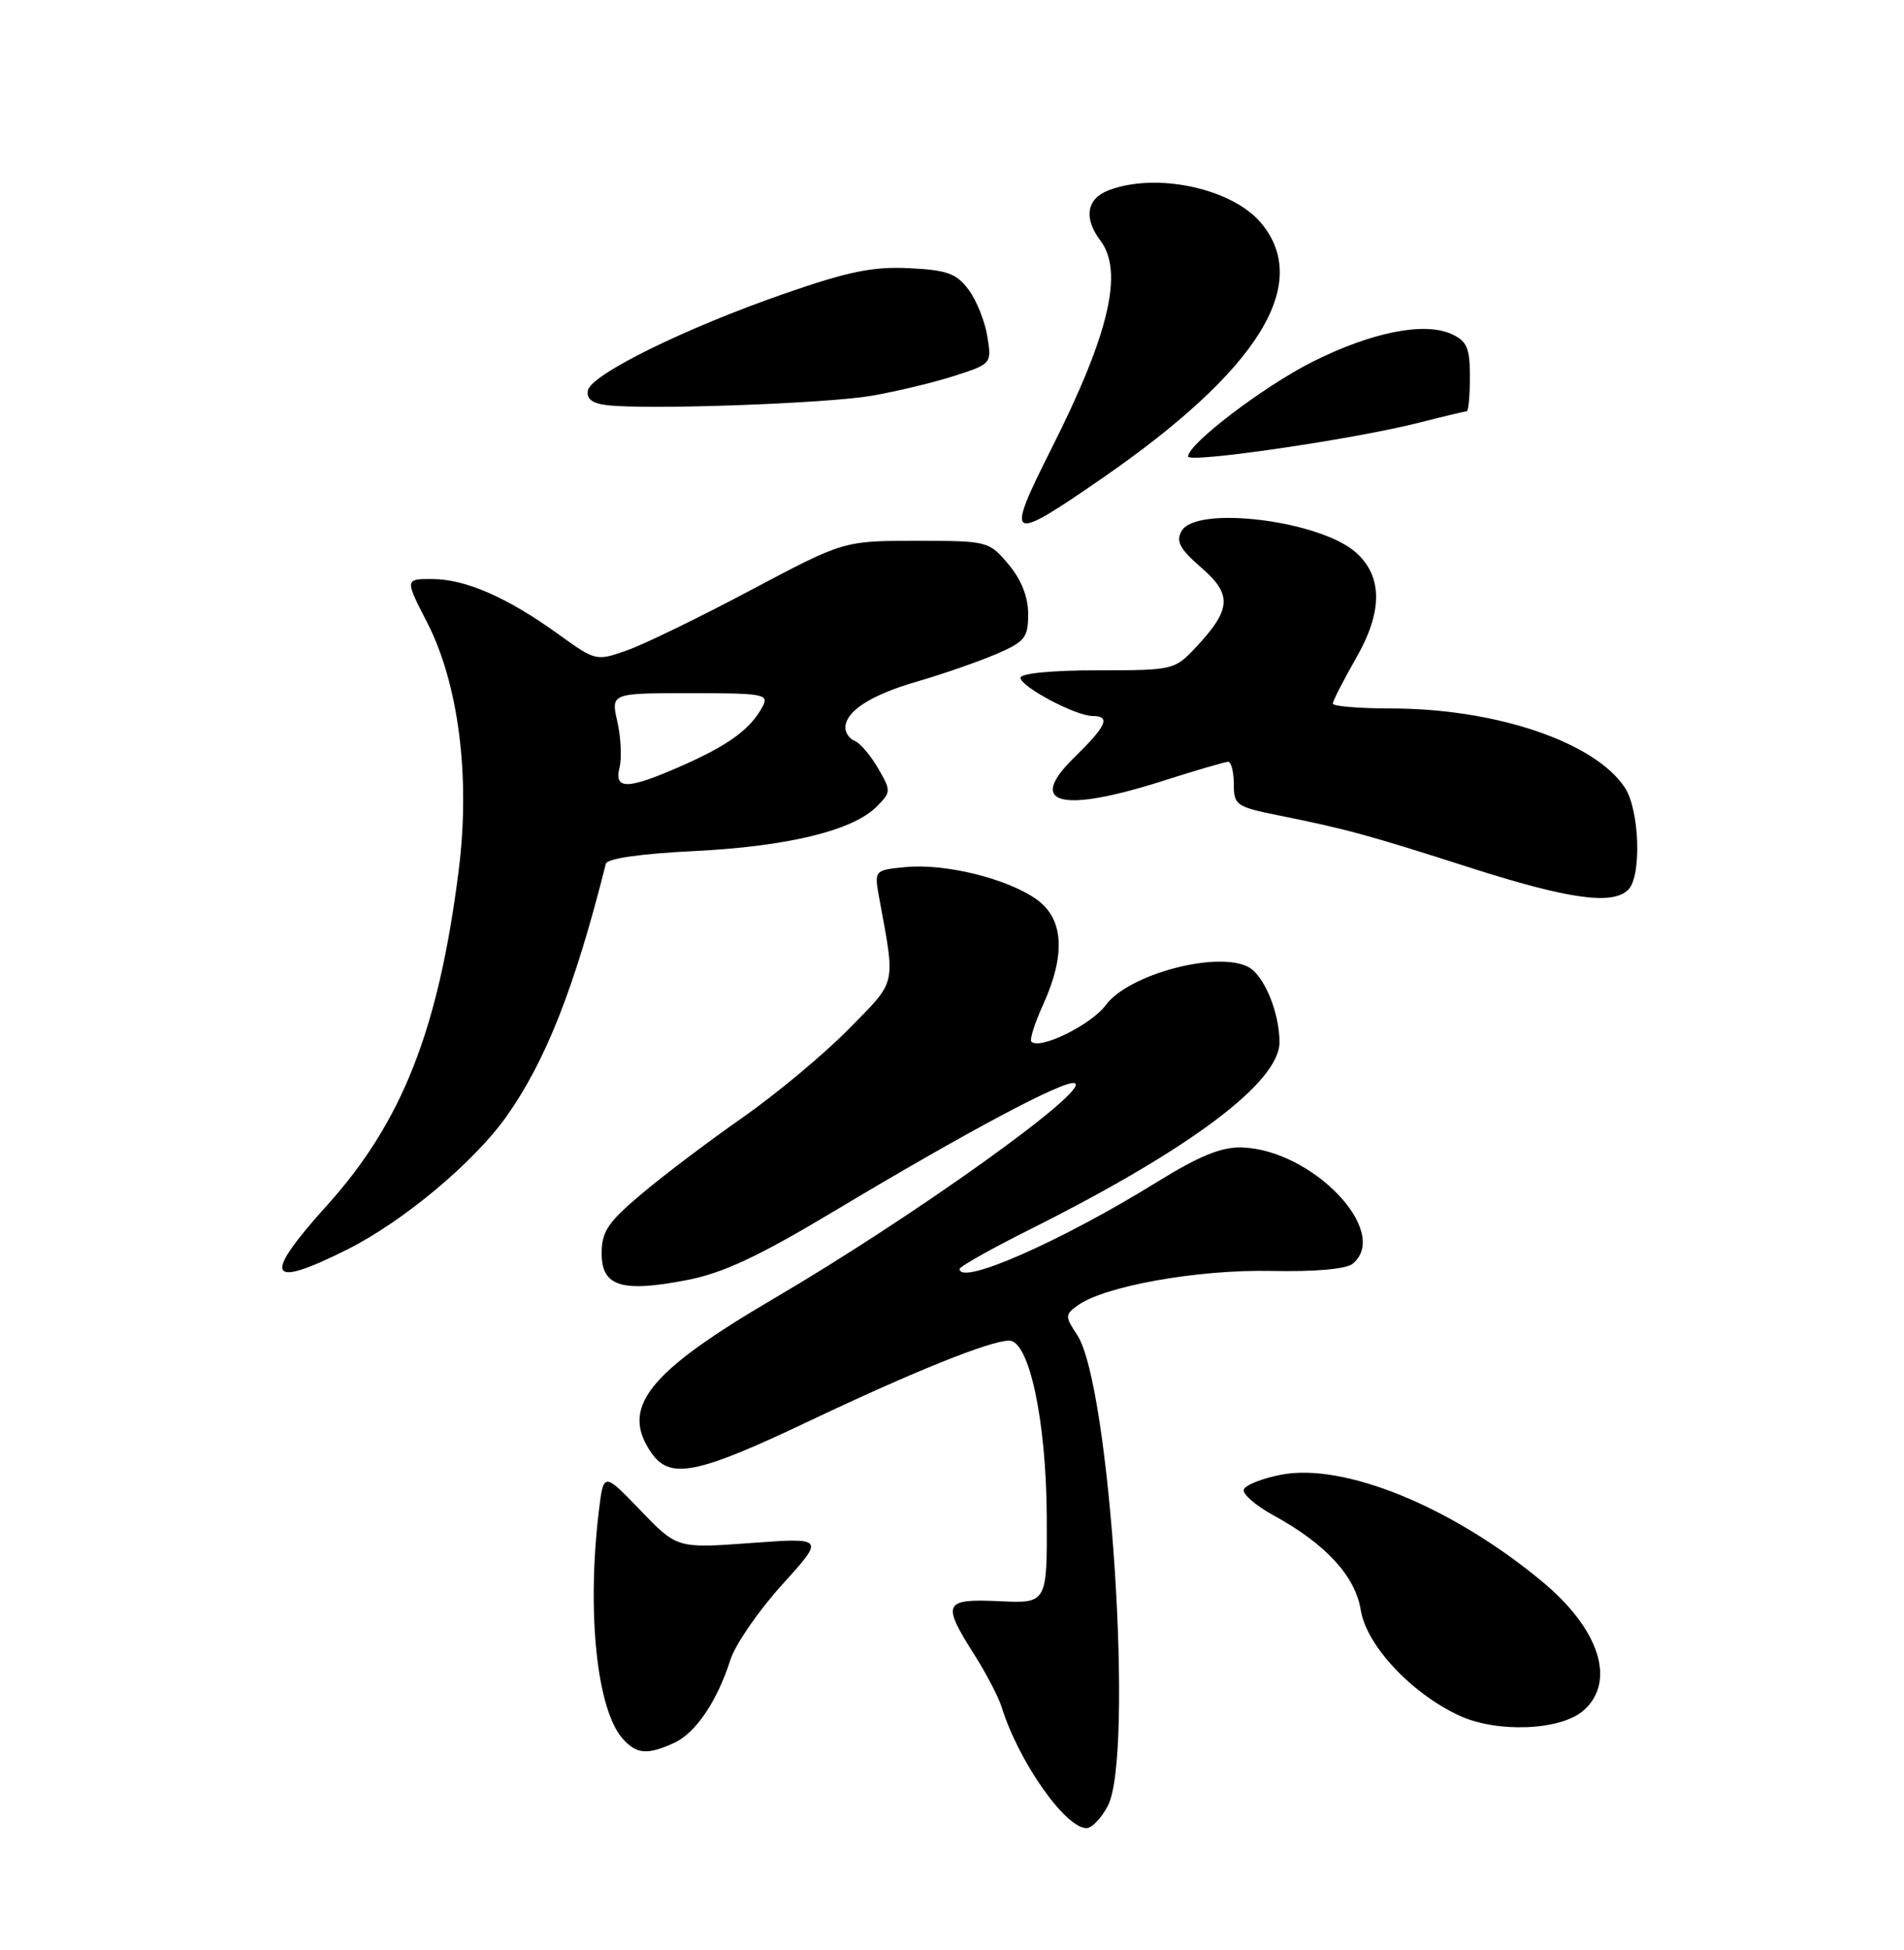 <?xml version="1.0" encoding="UTF-8" standalone="no"?>
<!DOCTYPE svg PUBLIC "-//W3C//DTD SVG 1.1//EN" "http://www.w3.org/Graphics/SVG/1.1/DTD/svg11.dtd" >
<svg xmlns="http://www.w3.org/2000/svg" xmlns:xlink="http://www.w3.org/1999/xlink" version="1.1" viewBox="0 0 250 256">
 <g >
 <path fill="currentColor"
d=" M 145.47 237.05 C 148.92 230.39 145.77 181.87 141.46 175.30 C 139.82 172.80 139.83 172.60 141.49 171.39 C 144.96 168.85 157.25 166.65 166.87 166.85 C 172.71 166.97 176.77 166.61 177.62 165.90 C 182.66 161.72 172.27 150.88 162.99 150.64 C 160.36 150.57 157.41 151.78 151.95 155.16 C 139.36 162.95 126.00 168.84 126.00 166.59 C 126.00 166.28 130.16 163.94 135.25 161.39 C 156.25 150.88 168.00 142.07 168.00 136.83 C 168.00 132.93 165.99 128.07 163.93 126.96 C 159.87 124.79 148.20 127.89 145.21 131.93 C 143.28 134.54 136.53 137.86 135.42 136.75 C 135.17 136.50 135.86 134.32 136.96 131.90 C 139.96 125.30 139.67 120.61 136.10 118.07 C 132.27 115.35 124.15 113.34 118.96 113.83 C 114.78 114.23 114.78 114.23 115.44 117.87 C 117.59 129.60 117.82 128.61 111.39 135.14 C 108.15 138.44 101.90 143.64 97.50 146.72 C 93.10 149.79 87.14 154.29 84.25 156.73 C 79.81 160.47 79.00 161.68 79.00 164.56 C 79.00 168.91 81.65 169.72 90.30 168.03 C 94.98 167.11 99.69 164.90 109.50 159.02 C 127.05 148.51 139.75 141.75 141.10 142.20 C 143.38 142.96 120.02 159.69 101.57 170.50 C 85.00 180.22 81.38 184.81 85.56 190.78 C 88.00 194.26 91.56 193.54 106.10 186.63 C 119.96 180.05 130.02 176.00 132.51 176.00 C 135.13 176.00 137.37 186.48 137.44 199.00 C 137.50 210.50 137.50 210.50 131.25 210.21 C 123.91 209.87 123.63 210.44 127.89 217.16 C 129.48 219.66 131.11 222.79 131.52 224.11 C 133.73 231.24 139.87 240.00 142.66 240.00 C 143.37 240.00 144.64 238.67 145.47 237.05 Z  M 88.48 228.83 C 91.34 227.53 94.16 223.37 95.91 217.88 C 96.55 215.89 99.59 211.47 102.68 208.06 C 108.30 201.86 108.30 201.86 98.60 202.57 C 88.90 203.28 88.90 203.28 84.08 198.27 C 79.25 193.26 79.25 193.26 78.63 198.38 C 77.03 211.69 78.37 224.44 81.75 228.25 C 83.58 230.30 84.97 230.42 88.48 228.83 Z  M 207.98 224.51 C 212.22 220.68 209.99 213.84 202.48 207.62 C 190.64 197.79 176.42 191.99 168.18 193.61 C 165.69 194.10 163.49 194.97 163.31 195.56 C 163.12 196.14 164.88 197.66 167.23 198.95 C 174.06 202.68 177.96 206.92 178.67 211.37 C 179.41 215.97 185.20 222.21 191.50 225.18 C 196.51 227.55 205.01 227.20 207.98 224.51 Z  M 45.59 164.04 C 52.89 160.39 62.20 152.62 66.47 146.61 C 71.65 139.32 75.46 129.66 79.55 113.39 C 79.72 112.71 84.15 112.07 91.16 111.73 C 103.42 111.12 111.95 109.05 115.09 105.91 C 117.01 103.99 117.02 103.84 115.29 100.85 C 114.30 99.16 112.94 97.55 112.25 97.28 C 111.56 97.01 111.00 96.23 111.00 95.55 C 111.00 93.37 114.34 91.23 120.50 89.45 C 123.80 88.49 128.41 86.89 130.75 85.89 C 134.58 84.25 135.00 83.73 135.00 80.61 C 135.00 78.35 134.10 76.09 132.41 74.08 C 129.85 71.04 129.70 71.00 120.31 71.00 C 110.79 71.00 110.79 71.00 98.57 77.48 C 91.85 81.05 84.53 84.61 82.30 85.39 C 78.30 86.81 78.19 86.78 73.37 83.30 C 66.69 78.47 61.19 76.05 56.82 76.02 C 53.14 76.00 53.14 76.00 56.10 81.75 C 60.23 89.82 61.78 102.03 60.22 114.33 C 57.58 135.18 52.80 147.32 42.93 158.25 C 34.38 167.73 35.09 169.30 45.59 164.04 Z  M 213.80 116.80 C 215.57 115.03 215.28 106.36 213.36 103.42 C 209.44 97.44 196.49 93.04 182.75 93.01 C 178.49 93.01 175.00 92.72 175.00 92.37 C 175.00 92.03 176.40 89.30 178.10 86.32 C 181.55 80.29 181.55 75.71 178.08 72.57 C 173.40 68.33 157.05 66.30 155.14 69.72 C 154.38 71.08 154.92 72.08 157.72 74.51 C 161.81 78.04 161.69 79.98 157.05 84.95 C 154.23 87.96 154.07 88.00 144.10 88.00 C 138.17 88.00 134.00 88.40 134.00 88.98 C 134.00 90.15 141.26 94.00 143.46 94.00 C 145.88 94.00 145.30 95.30 141.01 99.49 C 134.74 105.61 139.31 106.79 152.71 102.51 C 157.00 101.14 160.84 100.02 161.25 100.01 C 161.66 100.01 162.00 101.32 162.00 102.93 C 162.00 105.69 162.32 105.92 167.75 107.02 C 176.72 108.82 179.63 109.61 193.00 113.90 C 205.96 118.05 211.74 118.86 213.80 116.80 Z  M 144.73 62.78 C 165.27 48.58 172.30 37.26 165.56 29.25 C 161.74 24.72 151.83 22.59 145.57 24.98 C 142.68 26.07 142.25 28.63 144.47 31.56 C 147.56 35.64 145.66 43.77 138.14 58.73 C 131.90 71.13 132.29 71.37 144.73 62.78 Z  M 186.33 55.49 C 189.54 54.67 192.35 54.00 192.58 54.00 C 192.81 54.00 193.00 51.97 193.00 49.48 C 193.00 45.66 192.62 44.78 190.58 43.85 C 187.00 42.22 180.01 43.63 172.27 47.53 C 165.83 50.79 156.00 58.28 156.00 59.93 C 156.00 60.85 177.93 57.64 186.33 55.49 Z  M 114.50 51.95 C 117.80 51.37 122.69 50.20 125.36 49.33 C 130.18 47.78 130.22 47.74 129.64 44.16 C 129.32 42.17 128.21 39.41 127.17 38.02 C 125.59 35.90 124.36 35.45 119.37 35.21 C 114.62 34.97 111.34 35.65 102.97 38.56 C 89.88 43.11 77.60 49.17 77.19 51.26 C 76.98 52.36 77.75 52.96 79.69 53.19 C 85.05 53.82 108.53 52.98 114.50 51.95 Z  M 81.35 100.75 C 81.65 99.51 81.53 96.81 81.06 94.75 C 80.21 91.00 80.21 91.00 90.64 91.00 C 100.29 91.00 101.00 91.13 100.13 92.76 C 98.56 95.70 95.71 97.79 89.69 100.46 C 82.41 103.68 80.60 103.74 81.35 100.75 Z "/>
</g>
</svg>